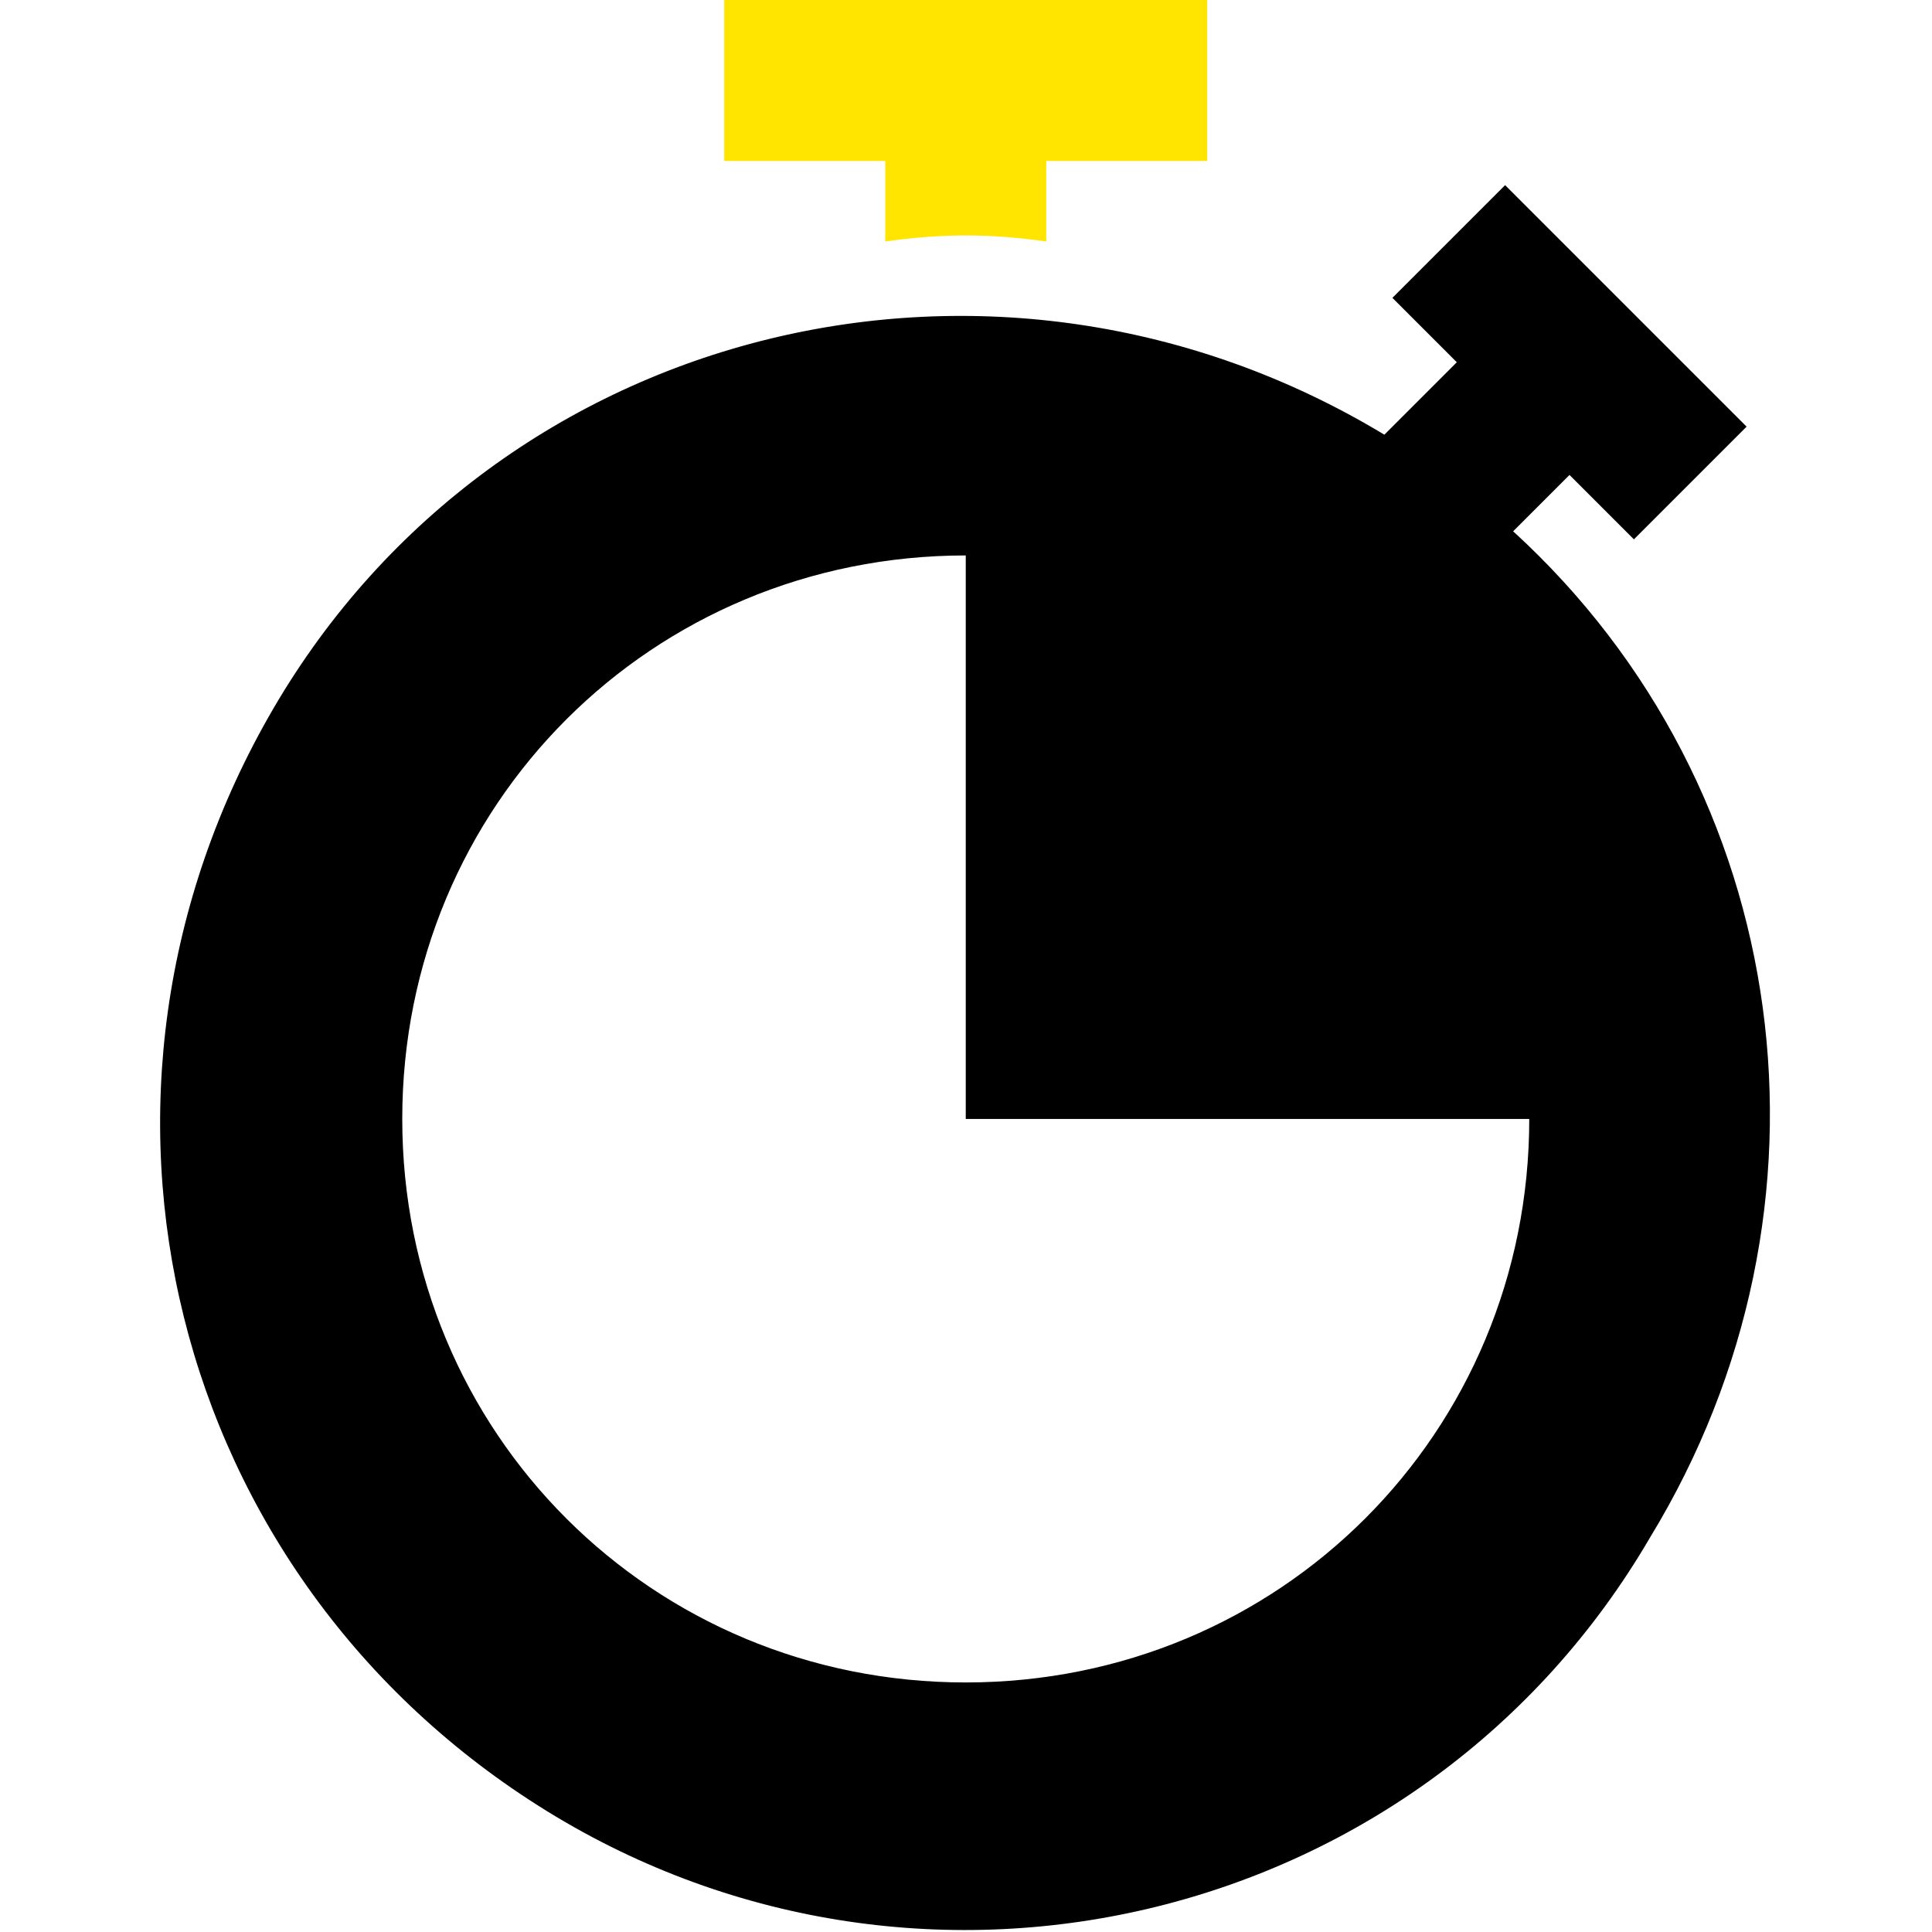 <svg width="512" height="512" viewBox="0 0 512 512" fill="none" xmlns="http://www.w3.org/2000/svg">
<g clip-path="url(#clip0)">
<path d="M191.935 0V42.667H234.602V64C249.535 61.867 262.335 61.867 277.269 64V42.667H319.936V0H191.935Z" fill="#FFE500"/>
<path d="M401.002 140.8L415.935 125.867L433.002 142.934L462.869 113.067L398.869 49.067L369.002 78.934L386.069 96L366.869 115.2C264.469 53.333 132.202 85.333 72.469 187.733C12.736 290.133 44.735 418.133 145.002 480C245.269 541.867 377.535 509.867 437.269 407.467C490.602 320 475.669 209.067 401.002 140.8ZM255.935 445.867C172.735 445.867 106.602 379.734 106.602 296.534C106.602 213.334 172.735 147.2 255.935 147.2V296.533H405.268C405.269 379.733 339.135 445.867 255.935 445.867Z" fill="black"/>
</g>
<defs>
<clipPath id="clip0">
<rect width="511.478" height="511.478" fill="white"/>
</clipPath>
</defs>
</svg>
